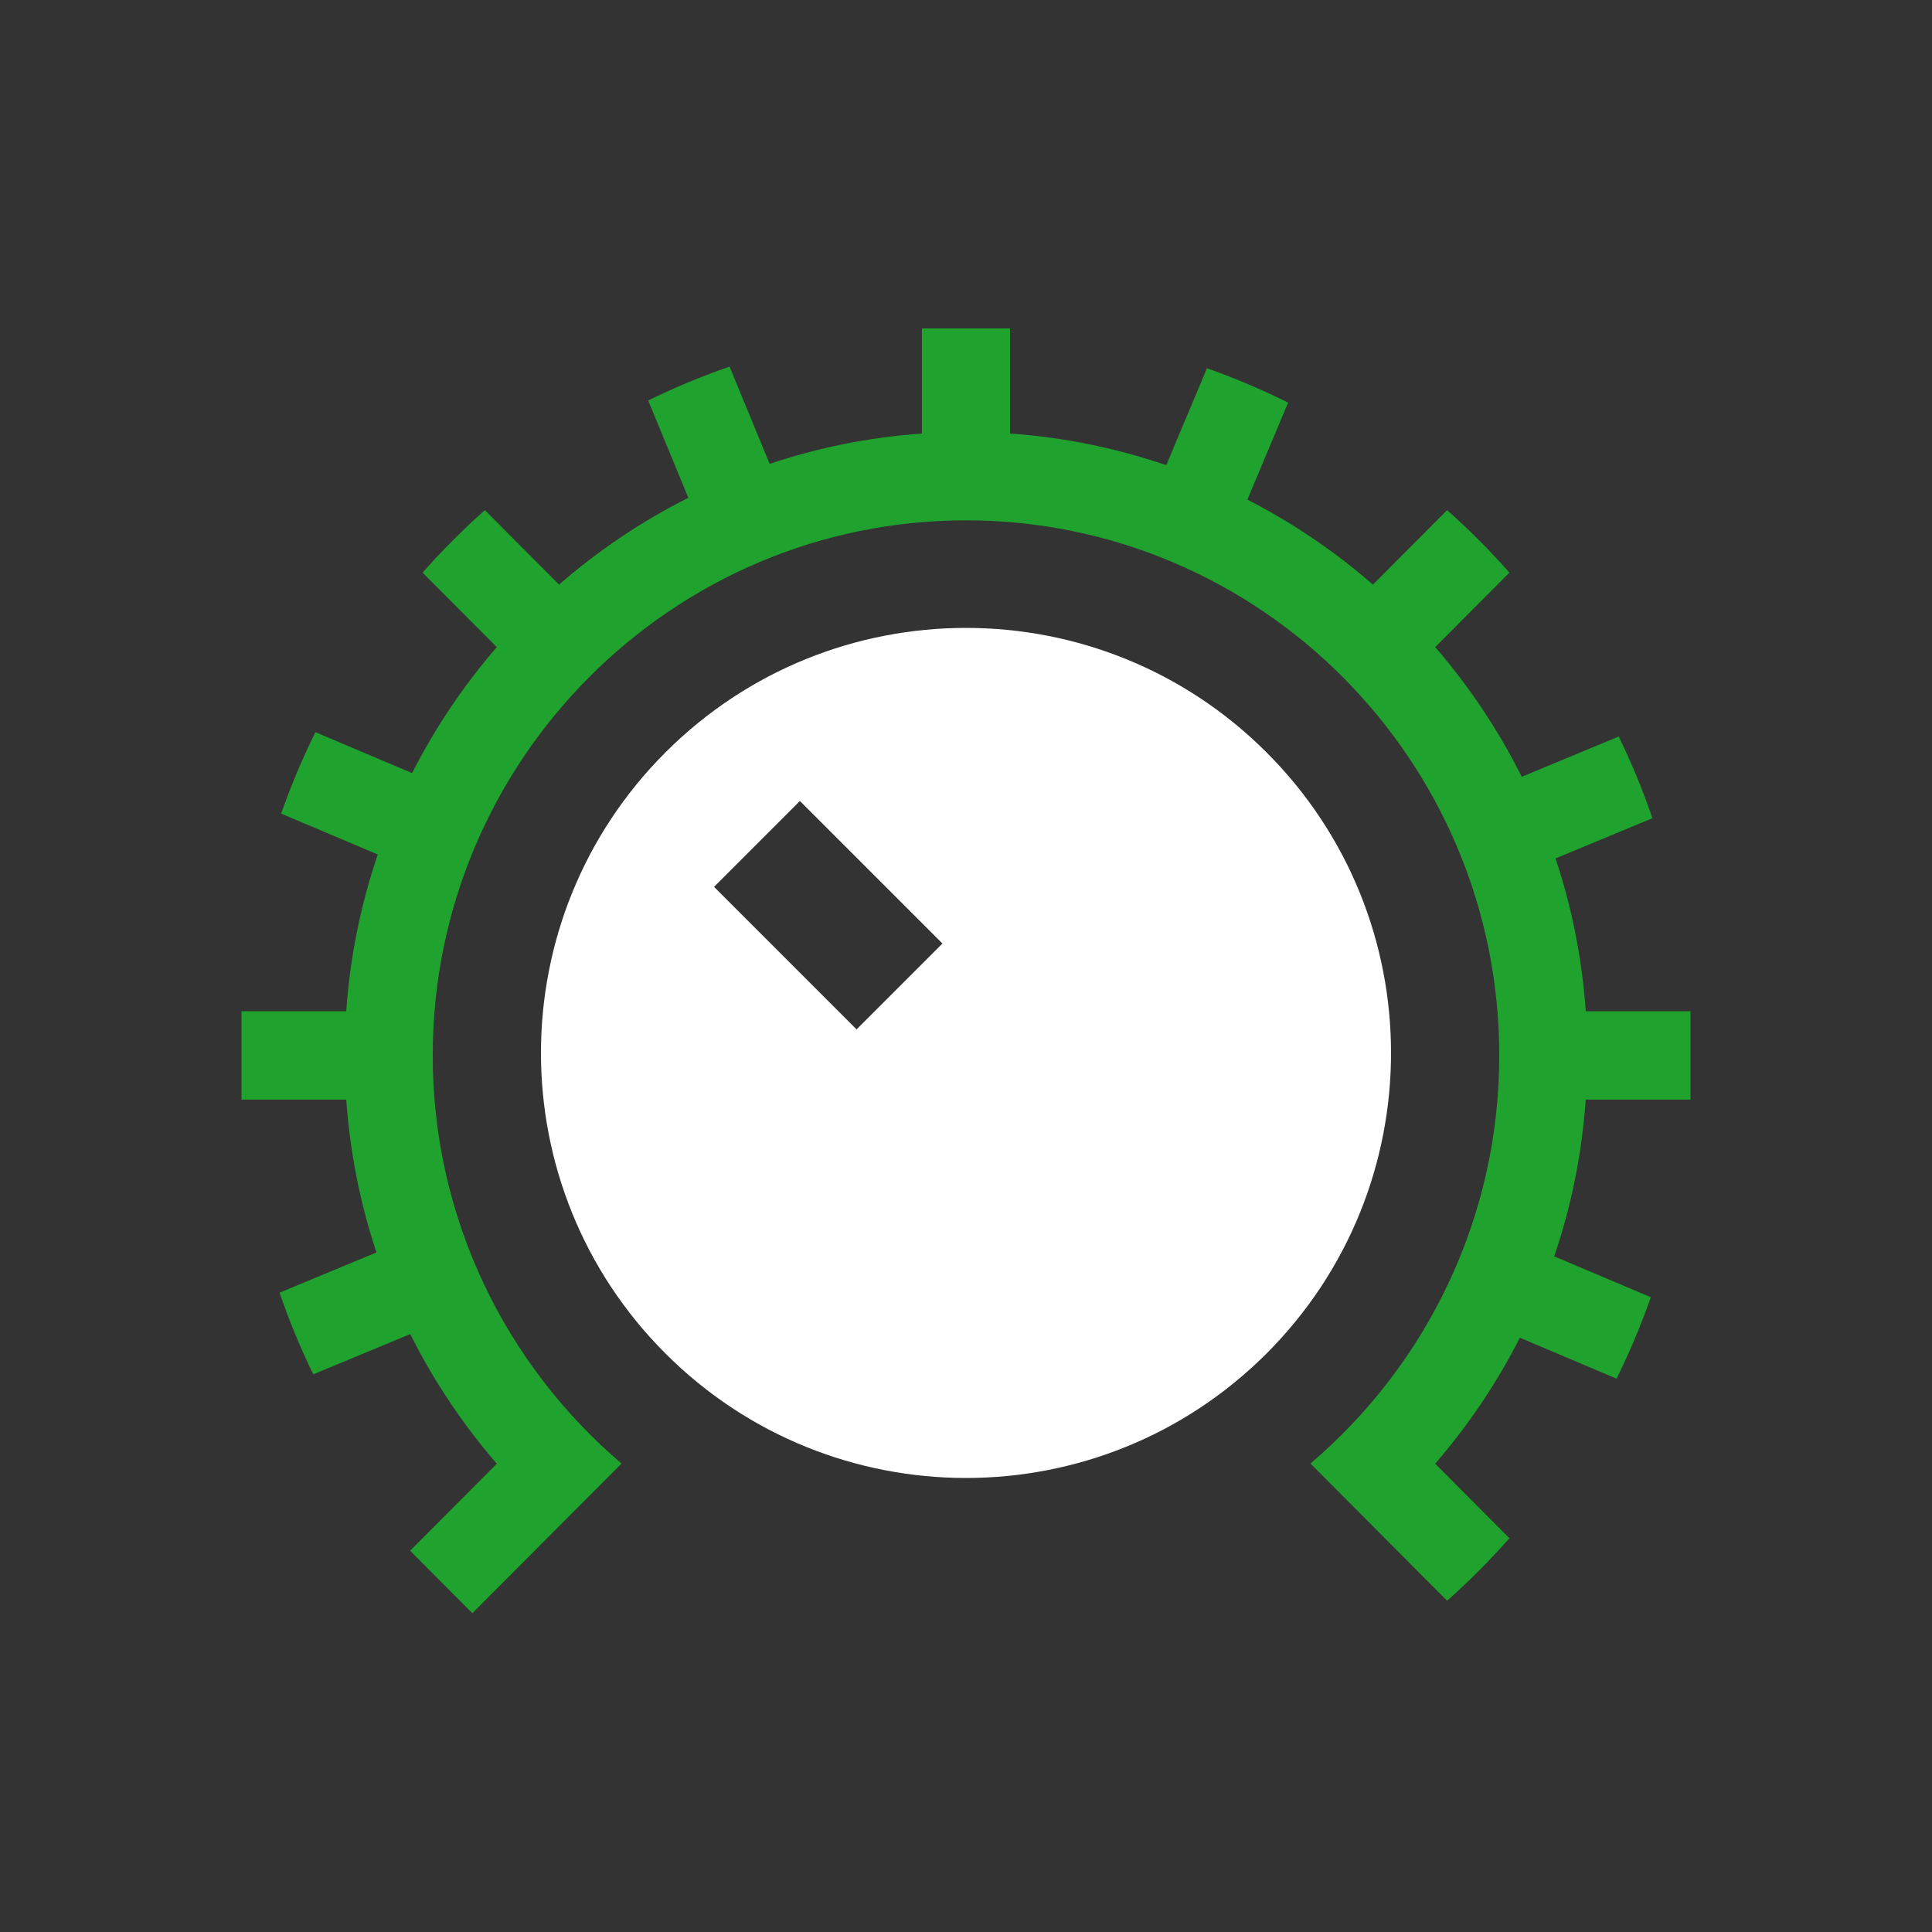 <?xml version="1.0" encoding="UTF-8" standalone="no"?>
<svg width="200px" height="200px" viewBox="0 0 200 200" version="1.1" xmlns="http://www.w3.org/2000/svg" xmlns:xlink="http://www.w3.org/1999/xlink">
    <rect x="0" y="0" width="200" height="200" fill="#333333" stroke="none"/>
    <!-- Generator: Sketch 3.7.2 (28276) - http://www.bohemiancoding.com/sketch -->
    <title>volume</title>
    <desc>Created with Sketch.</desc>
    <defs></defs>
    <g id="Page-1" stroke="none" stroke-width="1" fill="none" fill-rule="evenodd">
        <g id="volume">
            <path d="M88.672,106.563 L73.918,91.807 L82.807,82.917 L97.562,97.673 L88.672,106.563 Z M131.112,77.888 C113.931,60.705 86.071,60.704 68.887,77.888 C51.704,95.069 51.704,122.929 68.887,140.114 C86.068,157.294 113.928,157.297 131.112,140.114 C148.296,122.929 148.296,95.069 131.112,77.888 L131.112,77.888 Z" id="Fill-107" fill="#ffffff"></path>
            <path d="M164.156,113.832 C163.76,119.468 162.646,124.91 160.894,130.057 L170.894,134.29 C169.879,137.182 168.693,139.997 167.347,142.718 L157.336,138.482 C154.942,143.19 151.99,147.565 148.567,151.521 L156.255,159.235 C154.237,161.519 152.084,163.681 149.806,165.706 L135.656,151.506 C147.604,141.338 155.203,126.172 155.203,109.256 C155.203,78.713 130.438,53.865 99.999,53.865 C69.56,53.865 44.796,78.713 44.796,109.256 C44.796,126.172 52.394,141.337 64.343,151.506 L48.901,167 L42.453,160.529 L51.431,151.52 C47.916,147.458 44.894,142.955 42.468,138.103 L32.429,142.272 C31.102,139.542 29.935,136.721 28.939,133.818 L38.971,129.651 C37.3,124.623 36.228,119.321 35.843,113.832 L25,113.832 L25,104.682 L35.842,104.682 C36.236,99.046 37.354,93.605 39.105,88.456 L29.105,84.225 C30.12,81.329 31.305,78.516 32.651,75.795 L42.66,80.03 C45.053,75.322 48.005,70.945 51.427,66.989 L43.744,59.279 C45.761,56.994 47.915,54.834 50.192,52.809 L57.876,60.519 C61.925,56.991 66.417,53.966 71.255,51.53 L67.098,41.455 C69.818,40.124 72.631,38.953 75.523,37.953 L79.675,48.019 C84.686,46.34 89.969,45.265 95.44,44.879 L95.44,34 L104.559,34 L104.559,44.878 C110.177,45.275 115.598,46.396 120.729,48.154 L124.946,38.12 C127.832,39.139 130.636,40.328 133.347,41.678 L129.127,51.721 C133.82,54.123 138.181,57.084 142.124,60.519 L149.808,52.81 C152.085,54.834 154.238,56.994 156.256,59.279 L148.572,66.988 C152.088,71.051 155.103,75.559 157.53,80.413 L167.57,76.243 C168.897,78.972 170.065,81.794 171.06,84.697 L161.029,88.862 C162.703,93.891 163.773,99.192 164.159,104.682 L175,104.682 L175,113.832 L164.156,113.832 Z" id="Fill-108" fill="#1fa22e"></path>
        </g>
    </g>
</svg>
